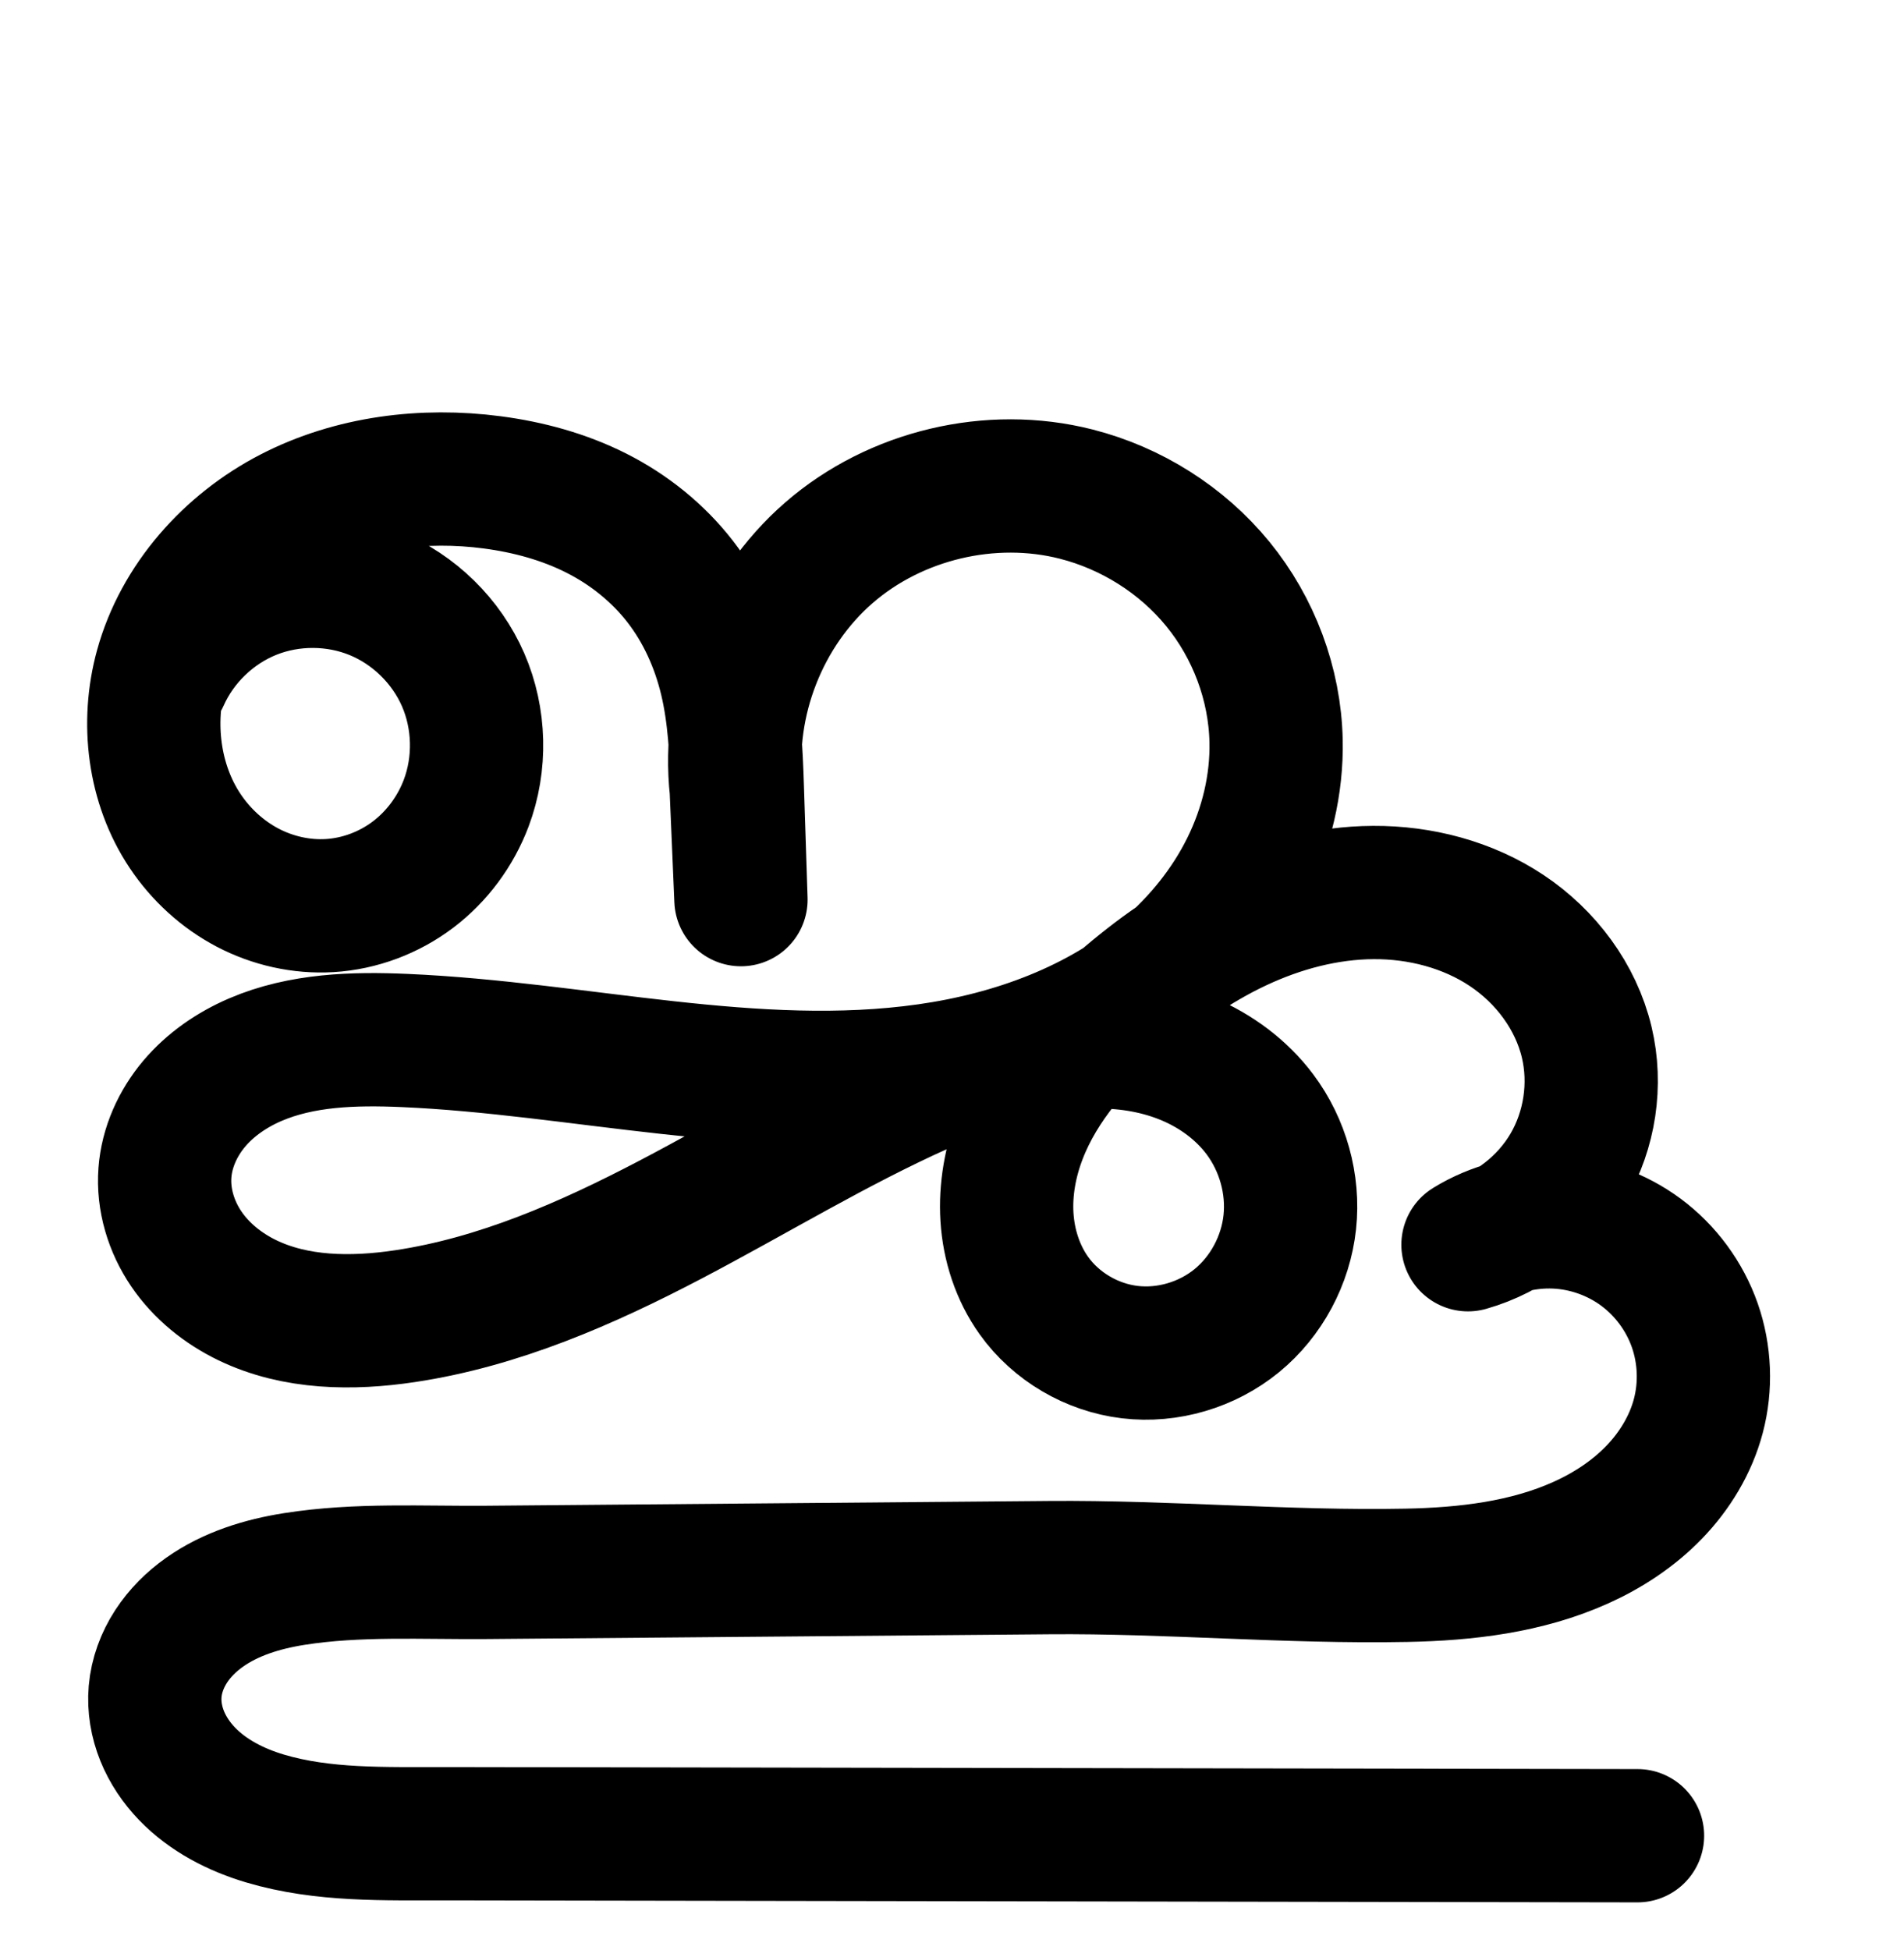 <?xml version="1.0" encoding="UTF-8" standalone="no"?>
<!-- Created with Inkscape (http://www.inkscape.org/) -->

<svg
   xmlns:dc="http://purl.org/dc/elements/1.1/"
   xmlns:cc="http://creativecommons.org/ns#"
   xmlns:rdf="http://www.w3.org/1999/02/22-rdf-syntax-ns#"
   xmlns:svg="http://www.w3.org/2000/svg"
   xmlns="http://www.w3.org/2000/svg"
   xmlns:sodipodi="http://sodipodi.sourceforge.net/DTD/sodipodi-0.dtd"
   xmlns:inkscape="http://www.inkscape.org/namespaces/inkscape"
   width="2000"
   height="2048"
   id="svg2992"
   version="1.1"
   inkscape:version="0.91 r13725"
   sodipodi:docname="ജൂ.svg">
  <defs
     id="defs5498">
    <inkscape:path-effect
       effect="spiro"
       id="path-effect4142-0-1-0-3"
       is_visible="true" />
    <inkscape:path-effect
       effect="spiro"
       id="path-effect4142-0-1-0-3-9"
       is_visible="true" />
    <inkscape:path-effect
       effect="spiro"
       id="path-effect4142-0-1-0-3-2"
       is_visible="true" />
    <inkscape:path-effect
       effect="spiro"
       id="path-effect4142-0-1-0-3-2-0"
       is_visible="true" />
  </defs>
  <sodipodi:namedview
     inkscape:window-height="704"
     inkscape:window-width="1366"
     inkscape:pageshadow="2"
     inkscape:pageopacity="0.0"
     borderopacity="1.0"
     bordercolor="#666666"
     pagecolor="#ffffff"
     id="base"
     showgrid="true"
     showguides="true"
     inkscape:guide-bbox="true"
     inkscape:zoom="0.3"
     inkscape:cx="-624.18049"
     inkscape:cy="-626.49712"
     inkscape:window-x="-4"
     inkscape:window-y="0"
     inkscape:current-layer="layer1"
     inkscape:window-maximized="1">
    <sodipodi:guide
       orientation="horizontal"
       position="0,600"
       id="guide5596" />
    <inkscape:grid
       type="xygrid"
       id="grid3769"
       empspacing="3"
       visible="true"
       enabled="true"
       snapvisiblegridlinesonly="true"
       spacingx="4px"
       units="px"
       dotted="true"
       spacingy="4px" />
    <sodipodi:guide
       orientation="0,1"
       position="-1040,1600"
       id="guide2985" />
  </sodipodi:namedview>
  <g
     inkscape:label="Layer 1"
     inkscape:groupmode="layer"
     id="layer1"
     transform="translate(0,1048)">
    <path
       style="fill:none;fill-rule:evenodd;stroke:#000000;stroke-width:140;stroke-linecap:round;stroke-linejoin:round;stroke-miterlimit:4;stroke-dasharray:none;stroke-opacity:1"
       d="m 171.036,-335.534 c 18.04,-40.43 52.281,-73.354 93.388,-89.795 41.106,-16.441 88.608,-16.21 129.553,0.628 40.945,16.839 74.866,50.093 92.513,90.696 17.647,40.603 18.82,88.091 3.197,129.515 -11.147,29.557 -30.641,55.968 -55.832,75.027 -25.191,19.059 -56.021,30.658 -87.552,32.552 -29.729,1.786 -59.84,-5.027 -86.212,-18.864 -26.373,-13.837 -48.981,-34.604 -65.551,-59.351 -33.14,-49.494 -40.903,-113.991 -25.111,-171.424 19.226,-69.917 71.668,-128.487 136.082,-161.787 64.413,-33.301 139.737,-42.511 211.629,-33.046 37.851,4.984 75.236,15.104 109.313,32.317 34.077,17.214 64.608,41.647 88.009,71.813 23.4,30.166 39.357,65.788 48.209,102.925 8.852,37.138 10.598,75.549 11.834,113.707 l 3.805,117.461 -4.929,-115.779 c -10.058,-91.962 27.498,-187.847 97.337,-248.516 69.839,-60.668 170.035,-84.445 259.686,-61.626 57.87,14.73 110.964,48.086 148.756,94.32 37.793,46.234 59.965,105.162 61.255,164.864 0.993,45.946 -10.173,91.895 -30.579,133.073 -20.407,41.178 -49.914,77.617 -84.82,107.511 C 1155.203,30.476 1065.239,63.216 974.235,76.118 792.226,101.921 608.69,52.772 425.035,44.792 371.866,42.482 316.945,43.96 268.057,64.992 243.613,75.508 221.05,90.94 203.908,111.292 c -17.142,20.353 -28.661,45.767 -30.672,72.301 -2.132,28.137 6.543,56.648 22.398,79.99 15.855,23.342 38.61,41.62 64.009,53.914 50.797,24.589 110.08,25.182 165.89,16.807 98.307,-14.752 190.878,-55.317 278.93,-101.455 88.052,-46.138 173.072,-98.301 263.821,-138.878 58.695,-26.245 121.08,-47.807 185.376,-47.762 32.148,0.022 64.473,5.57 94.071,18.118 29.598,12.548 56.396,32.251 75.674,57.977 24.07,32.12 35.693,73.433 31.399,113.341 -4.294,39.908 -24.577,77.959 -55.636,103.383 -31.059,25.424 -72.582,37.802 -112.436,33.036 -39.854,-4.766 -77.447,-26.742 -100.749,-59.423 -17.045,-23.905 -26.388,-52.932 -28.241,-82.233 -1.854,-29.301 3.608,-58.847 14.166,-86.242 21.117,-54.791 61.675,-99.955 105.958,-138.518 37.137,-32.34 77.703,-61.119 122.265,-82.079 44.562,-20.959 93.281,-33.956 142.525,-34.206 49.244,-0.25 99.003,12.647 139.999,39.931 40.996,27.284 72.659,69.375 84.057,117.282 10.504,44.15 3.315,92.251 -19.638,131.4 -22.953,39.149 -61.417,68.914 -105.073,81.31 27.433,-16.864 59.971,-25.298 92.142,-23.884 32.171,1.414 63.843,12.67 89.692,31.875 25.848,19.205 45.766,46.281 56.404,76.676 10.639,30.394 11.954,63.981 3.725,95.114 -7.994,30.244 -24.771,57.851 -46.527,80.329 -21.757,22.478 -48.384,39.955 -76.912,52.793 -57.055,25.674 -120.683,33.073 -183.236,34.282 -125.107,2.418 -250.108,-9.135 -375.234,-8.071 l -590.656,5.022 c -67.541,0.574 -135.62,-3.594 -202.336,6.949 -33.358,5.271 -66.594,15.395 -94.17,34.892 -13.788,9.748 -26.023,21.827 -35.214,35.993 -9.191,14.166 -15.279,30.458 -16.724,47.282 -1.362,15.86 1.419,31.979 7.386,46.736 5.967,14.757 15.071,28.169 26.106,39.641 22.071,22.944 51.421,37.907 81.935,46.987 61.027,18.162 126.01,15.864 189.683,15.971 l 1252.008,2.108"
       id="path4140-7-4-0"
       inkscape:path-effect="#path-effect4142-0-1-0-3"
       inkscape:original-d="m 171.03639,-335.53385 c 31.926,35.21991 288.0677,79.00661 318.6512,131.04431 32.9639,56.0878 -84.3527,116.823599 -143.3848,107.578599 -100.7544,-15.779199 -199.3102,-150.154999 -176.8737,-249.638809 29.2294,-129.6034 217.2919,-220.1777 347.7106,-194.8329 134.5654,26.1507 252.98511,230.11481 257.36427,320.76331 l 3.80489,117.4608 -4.92886,-115.7788 c 14.34709,-178.20471 199.98363,-323.88381 357.02351,-310.14131 110.7726,9.6937 240.6714,152.298 210.0113,259.18341 -88.965,310.145999 -620.43453,183.871499 -915.37951,314.687299 -87.6101,38.8574 -250.1377,42.9752 -251.7995,138.801501 -1.6986,97.9464 154.5164,144.7581 252.2965,150.7114 197.4946,12.0244 347.69642,-207.1281 542.75053,-240.333401 117.06558,-19.9288 320.24628,-85.1800001 355.12068,28.333301 29.7889,96.9602 -153.3032,247.0167 -237.4228,190.3373 -88.58366,-59.6873 3.6165,-246.836262 91.8824,-306.9926011 135.1215,-92.0901239 413.5555,-104.2250359 488.8461,40.9291541 37.8441,72.960377 -124.7116,212.710007 -124.7116,212.710007 0,0 262.3927,81.39931 241.9638,179.78173 -47.4579,228.54995 -597.0413,158.60976 -681.9087,159.33137 l -590.65592,5.0222 c -21.65504,0.1842 -341.63201,1.8946 -348.44318,125.1147 -6.2495,113.0591 282.36021,149.29689 305.10948,149.3352 l 1252.00782,2.1085"
       inkscape:connector-curvature="0"
       sodipodi:nodetypes="csaaasccaaaaaaaaaacassasc" />
    <path
       style="color:#000000;font-style:normal;font-variant:normal;font-weight:normal;font-stretch:normal;font-size:medium;line-height:normal;font-family:sans-serif;text-indent:0;text-align:start;text-decoration:none;text-decoration-line:none;text-decoration-style:solid;text-decoration-color:#000000;letter-spacing:normal;word-spacing:normal;text-transform:none;direction:ltr;block-progression:tb;writing-mode:lr-tb;baseline-shift:baseline;text-anchor:start;white-space:normal;clip-rule:nonzero;display:inline;overflow:visible;visibility:visible;opacity:1;isolation:auto;mix-blend-mode:normal;color-interpolation:sRGB;color-interpolation-filters:linearRGB;solid-color:#000000;solid-opacity:1;fill:#000000;fill-opacity:1;fill-rule:evenodd;stroke:none;stroke-width:140;stroke-linecap:round;stroke-linejoin:round;stroke-miterlimit:4;stroke-dasharray:none;stroke-dashoffset:0;stroke-opacity:1;color-rendering:auto;image-rendering:auto;shape-rendering:auto;text-rendering:auto;enable-background:accumulate"
       d="m 2489.547,-584.498 c -64.308,0.135 -129.509,13.59 -189.143,44.42 -80.389,41.56 -146.226,113.75 -171.43,205.408 a 70.007,70.007 0 0 0 0,0.002 c -20.9,76.005 -11.53,160.274 34.441,228.93 22.875,34.162 53.879,62.813 91.193,82.391 37.413,19.63 79.742,29.346 122.932,26.752 45.879,-2.756 89.382,-19.209 125.59,-46.604 36.148,-27.349 63.297,-64.261 79.094,-106.148 22.263,-59.033 20.653,-124.256 -4.496,-182.119 -20.616,-47.433 -55.653,-86.65 -99.752,-112.475 18.892,-0.791 38.036,-0.105 57.066,2.4 31.606,4.161 61.346,12.494 86.889,25.396 25.302,12.781 47.713,30.907 64.26,52.238 16.489,21.256 28.634,47.748 35.428,76.25 3.895,16.34 6.104,34.505 7.588,53.943 -0.659,16.095 -0.279,32.282 1.289,48.482 l 4.916,115.49 a 70.007,70.007 0 0 0 139.9,-5.244 l -3.805,-117.461 c -0.432,-13.353 -1.059,-27.395 -1.932,-41.719 4.605,-56.609 31.945,-113.395 74.088,-150.004 51.652,-44.869 130.209,-63.51 196.514,-46.633 43.308,11.024 83.924,36.651 111.826,70.785 27.837,34.055 44.531,78.695 45.469,122.072 0.726,33.606 -7.598,68.761 -23.317,100.479 -13.219,26.675 -31.9,51.516 -54.271,73.17 -18.939,13.118 -36.892,27.136 -53.98,41.68 C 3115.268,8.613 3054.557,28.305 2991.449,37.252 2828.147,60.403 2649.203,13.732 2455.115,5.299 2398.563,2.842 2332.71,3.048 2267.434,31.131 c -32.916,14.161 -64.618,35.341 -90.025,65.508 -25.685,30.496 -43.653,68.845 -46.932,112.105 -3.483,45.955 10.22,89.171 34.293,124.611 23.803,35.044 56.285,60.585 91.414,77.59 69.624,33.702 143.292,32.552 206.777,23.025 110.553,-16.59 210.055,-61.007 301.031,-108.678 89.954,-47.135 173.028,-97.816 257.369,-135.797 -5.576,24.248 -8.092,49.684 -6.441,75.773 2.606,41.185 15.531,82.584 41.107,118.453 35.352,49.579 89.541,81.125 149.432,88.287 59.734,7.143 118.983,-10.634 165.088,-48.375 45.99,-37.647 74.598,-91.546 80.894,-150.061 6.281,-58.376 -10.123,-116.29 -44.98,-162.807 -23.728,-31.664 -54.236,-55.711 -87.588,-72.592 12.501,-7.739 25.193,-14.754 38.09,-20.82 36.866,-17.339 75.925,-27.362 113.088,-27.551 36.783,-0.187 73.142,9.761 100.859,28.207 27.192,18.097 47.962,46.718 54.74,75.209 6.189,26.015 1.599,56.726 -11.926,79.795 -7.882,13.444 -19.567,25.418 -32.99,34.59 -16.827,5.599 -33.062,13.091 -48.353,22.49 a 70.007,70.007 0 0 0 55.777,126.971 c 16.753,-4.757 32.791,-11.273 47.963,-19.271 7.323,-1.478 14.749,-2.336 21.986,-2.018 17.904,0.787 36.63,7.443 51.016,18.131 14.385,10.688 26.163,26.698 32.084,43.613 5.921,16.915 6.699,36.775 2.119,54.102 -4.5,17.025 -14.805,34.714 -29.148,49.533 -14.517,14.998 -33.63,27.871 -55.34,37.641 -43.883,19.747 -97.909,27.009 -155.863,28.129 -119.899,2.317 -244.646,-9.184 -374.477,-8.08 l -590.656,5.021 c -64.262,0.546 -135.889,-4.328 -212.666,7.805 -39.926,6.309 -83.757,18.668 -123.654,46.875 -20.107,14.215 -38.785,32.332 -53.525,55.051 -14.848,22.884 -25.194,49.705 -27.744,79.391 -2.404,27.983 2.459,54.795 12.232,78.967 9.717,24.032 23.956,44.674 40.553,61.928 33.025,34.332 73.518,53.976 112.418,65.553 75.595,22.497 147.623,18.775 209.531,18.879 l 1252.008,2.107 a 70.007,70.007 0 1 0 0.236,-139.998 l -1252.008,-2.109 c -65.437,-0.11 -123.376,0.764 -169.836,-13.062 -22.128,-6.585 -40.335,-16.868 -51.451,-28.424 -5.474,-5.69 -9.443,-11.871 -11.66,-17.354 -2.16,-5.343 -2.858,-10.767 -2.537,-14.504 0.34,-3.962 2.169,-9.727 5.703,-15.174 3.642,-5.612 9.431,-11.653 16.9,-16.934 15.255,-10.785 37.896,-18.675 64.686,-22.908 56.654,-8.953 121.185,-5.492 192.006,-6.094 l 590.656,-5.021 c 120.421,-1.024 245.675,10.579 375.99,8.061 67.153,-1.298 140.384,-8.832 210.609,-40.434 35.344,-15.905 69.488,-37.986 98.484,-67.943 29.169,-30.137 52.417,-67.662 63.904,-111.125 11.878,-44.94 10.025,-92.254 -5.332,-136.127 -15.357,-43.873 -43.414,-82.016 -80.725,-109.738 -13.778,-10.237 -28.564,-18.832 -44.059,-25.734 20.808,-48.667 25.67,-102.935 13.287,-154.982 -16.017,-67.324 -58.573,-122.883 -113.373,-159.354 -54.274,-36.121 -117.431,-51.97 -179.137,-51.656 -14.528,0.074 -28.875,1.089 -43.029,2.826 7.785,-30.252 11.819,-61.671 11.129,-93.6 -1.643,-76.025 -29.293,-149.241 -77.041,-207.654 -47.683,-58.334 -113.255,-99.417 -185.688,-117.854 -112.999,-28.763 -234.833,0.15 -322.859,76.617 -17.609,15.297 -33.436,32.258 -47.527,50.439 -2.461,-3.455 -4.894,-6.925 -7.512,-10.299 -30.254,-39.001 -68.905,-69.742 -111.758,-91.389 -42.612,-21.525 -87.64,-33.432 -131.736,-39.238 -20.998,-2.765 -42.336,-4.199 -63.772,-4.154 z m -133.584,247.615 c 13.337,0.065 26.662,2.521 38.432,7.361 23.54,9.681 44.792,30.516 54.938,53.859 10.146,23.343 10.88,53.097 1.899,76.912 -6.496,17.226 -18.334,33.135 -32.568,43.904 -14.174,10.724 -32.331,17.47 -49.516,18.502 -16.268,0.977 -34.16,-2.932 -49.492,-10.977 -15.431,-8.096 -29.642,-20.981 -39.908,-36.312 -15.867,-23.697 -22.953,-56.164 -20.26,-87.771 a 70.007,70.007 0 0 0 2.516,-5.166 c 10.371,-23.244 31.826,-43.872 55.459,-53.324 11.816,-4.726 25.165,-7.053 38.502,-6.988 z m 56.91,481.447 c 11.633,-0.172 23.717,0.061 36.164,0.602 94.25,4.095 192.947,21.193 295.648,31.396 -15.259,8.364 -30.524,16.788 -45.672,24.725 -85.127,44.605 -170.768,81.318 -256.828,94.232 -48.136,7.223 -93.033,4.888 -125.004,-10.588 -15.667,-7.584 -28.695,-18.598 -36.602,-30.238 a 70.007,70.007 0 0 0 0,-0.002 c -7.637,-11.244 -11.286,-25.049 -10.504,-35.367 0.743,-9.807 5.813,-22.288 14.412,-32.498 8.876,-10.539 22.301,-20.22 38.273,-27.092 24.374,-10.486 55.212,-14.654 90.111,-15.17 z m 781.992,2.727 c 18.923,1.358 36.912,5.281 52.582,11.924 19.332,8.196 36.085,20.968 46.98,35.508 13.282,17.724 20.123,42.436 17.816,63.875 -2.292,21.301 -14.249,43.503 -30.377,56.705 -16.013,13.108 -39.811,20.086 -59.785,17.697 -19.817,-2.37 -40.812,-14.774 -52.066,-30.557 -8.514,-11.941 -14.273,-28.596 -15.375,-46.014 -1.119,-17.696 2.225,-37.453 9.623,-56.648 6.872,-17.83 17.449,-35.36 30.602,-52.49 z"
       id="path4140-7-4-0-6"
       inkscape:connector-curvature="0" />
    <path
       style="fill:none;fill-rule:evenodd;stroke:#000000;stroke-width:70;stroke-linecap:round;stroke-linejoin:round;stroke-miterlimit:4;stroke-dasharray:none;stroke-opacity:1"
       d="m -2021.034,-354.121 c 18.893,-42.298 54.731,-76.736 97.748,-93.929 43.017,-17.193 92.719,-16.944 135.561,0.679 42.842,17.623 78.334,52.419 96.802,94.904 18.468,42.485 19.701,92.173 3.362,135.522 -11.66,30.937 -32.059,58.584 -58.422,78.535 -26.363,19.951 -58.63,32.094 -91.632,34.077 -31.117,1.87 -62.635,-5.264 -90.238,-19.75 -27.603,-14.486 -51.264,-36.227 -68.604,-62.133 -34.68,-51.811 -42.793,-119.322 -26.26,-179.437 20.125,-73.172 74.998,-134.476 142.405,-169.34 67.407,-34.864 146.24,-44.518 221.48,-34.609 39.618,5.218 78.745,15.816 114.409,33.84 35.664,18.024 67.614,43.604 92.101,75.183 24.486,31.578 41.183,68.864 50.445,107.735 9.262,38.871 11.088,79.075 12.382,119.014 l 3.982,122.957 -5.158,-121.196 c -10.557,-96.253 28.732,-196.628 101.825,-260.139 73.092,-63.511 177.969,-88.403 271.806,-64.514 60.571,15.421 116.142,50.34 155.693,98.739 39.551,48.398 62.748,110.083 64.087,172.572 1.031,48.082 -10.66,96.166 -32.019,139.256 -21.359,43.09 -52.24,81.222 -88.769,112.505 -73.058,62.566 -167.201,96.832 -262.434,110.343 -190.467,27.022 -382.542,-24.376 -574.736,-32.692 -55.645,-2.408 -113.122,-0.85 -164.282,21.168 -25.58,11.009 -49.192,27.16 -67.131,48.461 -17.939,21.301 -29.994,47.898 -32.1,75.667 -2.233,29.448 6.843,59.287 23.434,83.719 16.591,24.432 40.403,43.564 66.983,56.435 53.16,25.742 115.204,26.372 173.615,17.609 102.885,-15.435 199.764,-57.901 291.909,-106.201 92.145,-48.3 181.115,-102.907 276.088,-145.378 61.424,-27.468 126.713,-50.031 193.999,-49.982 33.643,0.025 67.472,5.832 98.446,18.965 30.974,13.132 59.019,33.753 79.194,60.676 25.19,33.615 37.355,76.849 32.864,118.614 -4.491,41.765 -25.714,81.588 -58.215,108.2 -32.501,26.612 -75.954,39.572 -117.663,34.593 -41.71,-4.98 -81.057,-27.969 -105.453,-62.164 -17.85,-25.019 -27.636,-55.403 -29.581,-86.076 -1.945,-30.673 3.769,-61.602 14.819,-90.281 22.101,-57.357 64.56,-104.636 110.918,-145 38.865,-33.84 81.319,-63.953 127.954,-85.882 46.635,-21.929 97.618,-35.526 149.151,-35.785 51.533,-0.259 103.603,13.238 146.505,41.787 42.902,28.55 76.04,72.593 87.976,122.724 11.002,46.211 3.485,96.562 -20.537,137.544 -24.021,40.982 -64.28,72.141 -109.976,85.119 26.893,-16.97 58.857,-25.786 90.647,-25.002 31.79,0.784 63.281,11.165 89.305,29.439 26.024,18.274 46.48,44.37 58.01,74.006 11.53,29.635 14.089,62.694 7.258,93.751 -6.99,31.777 -23.597,61.083 -45.711,84.95 -22.114,23.867 -49.601,42.439 -79.17,56.016 -59.137,27.154 -125.445,34.647 -190.512,35.56 -130.134,1.826 -260.093,-10.846 -390.235,-9.739 l -618.131,5.257 c -69.292,0.589 -138.885,-4.519 -207.777,2.936 -34.446,3.728 -69.084,11.931 -98.612,30.057 -14.764,9.063 -28.103,20.613 -38.41,34.536 -10.307,13.924 -17.518,30.274 -19.852,47.44 -2.259,16.614 0.088,33.735 6.006,49.422 5.918,15.687 15.345,29.958 26.902,42.105 23.116,24.293 54.224,39.839 86.456,49.09 64.464,18.502 132.871,15.593 199.938,15.706 l 1310.246,2.207"
       id="path4140-7-4-0-4"
       inkscape:path-effect="#path-effect4142-0-1-0-3-2"
       inkscape:original-d="m -2021.034,-354.12114 c 33.4111,36.86782 301.4675,82.70327 333.4735,137.17578 34.4973,58.7121 -88.2764,122.289691 -150.0544,112.61211 -105.4411,-16.51748 -208.5813,-157.18064 -185.1011,-261.31922 30.5889,-135.66745 227.3994,-230.47966 363.8846,-203.94899 140.8248,27.37428 264.7529,240.88171 269.3358,335.77159 l 3.9818,122.95671 -5.1581,-121.19601 c 15.0145,-186.54277 209.286,-339.03809 373.6308,-324.65259 115.92526,10.14726 251.86636,159.42391 219.78008,271.31041 -93.10326,324.657506 -649.29448,192.474716 -957.95908,329.41129 -91.6853,40.675512 -261.7731,44.985981 -263.5122,145.29592 -1.7776,102.52924 161.7039,151.53123 264.0323,157.76308 206.6813,12.58701 363.8698,-216.81947 567.997,-251.578424 122.511,-20.861254 335.14278,-89.1655131 371.6394,29.658994 31.17455,101.49689 -160.4342,258.57443 -248.4667,199.24303 -92.7043,-62.48001 3.7847,-258.385548 96.15644,-321.3565487 141.40671,-96.3989563 432.79225,-109.1016513 511.58505,42.8441957 39.60445,76.374143 -130.51265,222.662553 -130.51265,222.662553 0,0 264.08681,74.11253 245.21894,172.19355 -45.65694,237.33891 -616.81312,166.03104 -705.62818,166.78641 l -618.1308,5.25718 c -22.6624,0.19274 -355.1109,-12.12231 -364.6513,114.96873 -8.8709,118.17231 295.4945,156.28239 319.302,156.32249 l 1310.24586,2.20715"
       inkscape:connector-curvature="0"
       sodipodi:nodetypes="csaaasccaaaaaaaaaacassasc" />
    <path
       style="color:#000000;font-style:normal;font-variant:normal;font-weight:normal;font-stretch:normal;font-size:medium;line-height:normal;font-family:sans-serif;text-indent:0;text-align:start;text-decoration:none;text-decoration-line:none;text-decoration-style:solid;text-decoration-color:#000000;letter-spacing:normal;word-spacing:normal;text-transform:none;direction:ltr;block-progression:tb;writing-mode:lr-tb;baseline-shift:baseline;text-anchor:start;white-space:normal;clip-rule:nonzero;display:inline;overflow:visible;visibility:visible;opacity:1;isolation:auto;mix-blend-mode:normal;color-interpolation:sRGB;color-interpolation-filters:linearRGB;solid-color:#000000;solid-opacity:1;fill:#000000;fill-opacity:1;fill-rule:evenodd;stroke:none;stroke-width:70;stroke-linecap:round;stroke-linejoin:round;stroke-miterlimit:4;stroke-dasharray:none;stroke-dashoffset:0;stroke-opacity:1;color-rendering:auto;image-rendering:auto;shape-rendering:auto;text-rendering:auto;enable-background:accumulate"
       d="m -1079.184,978.369 c -61.963,0.158 -124.322,13.141 -180.539,42.217 -75.393,38.994 -136.961,107.109 -160.074,191.147 -19.087,69.398 -10.172,146.794 30.922,208.188 20.491,30.614 48.349,56.296 81.424,73.654 33.124,17.384 70.752,25.97 108.602,23.695 40.178,-2.414 78.782,-16.983 110.654,-41.103 31.842,-24.098 56.068,-56.998 70.053,-94.102 19.656,-52.152 18.203,-110.706 -4.016,-161.818 -22.218,-51.113 -64.042,-92.116 -115.584,-113.318 -33.857,-13.927 -70.728,-18.648 -106.727,-14.512 5.529,-3.41 11.146,-6.676 16.904,-9.654 59.858,-30.959 131.646,-40.108 200.83,-30.996 36.492,4.806 71.795,14.51 103.191,30.377 31.276,15.806 59.167,38.232 80.229,65.393 21.032,27.123 35.823,59.845 44.057,94.4 4.901,20.571 7.444,42.386 9.07,64.943 -0.797,16.412 -0.472,32.907 1.221,49.363 l 5.152,121.039 a 35.004,35.004 0 0 0 69.949,-2.621 l -3.982,-122.957 c -0.477,-14.714 -1.17,-29.821 -2.158,-45.076 4.721,-70.309 37.883,-139.784 90.781,-185.748 63.998,-55.608 158.054,-77.933 240.215,-57.016 53.289,13.567 102.62,44.62 137.227,86.967 34.574,42.307 55.033,96.849 56.197,151.176 0.898,41.913 -9.372,84.6 -28.387,122.961 -16.451,33.188 -39.508,63.469 -66.91,89.465 -20.197,13.842 -39.392,28.857 -57.729,44.557 -59,37.119 -128.756,59.592 -200.123,69.717 -181.116,25.695 -370.896,-24.464 -568.307,-33.006 -57.336,-2.481 -120.278,-1.557 -179.631,23.986 -29.815,12.831 -57.993,31.857 -80.064,58.065 -22.209,26.372 -37.489,59.435 -40.228,95.566 -2.909,38.356 8.681,75.547 29.379,106.027 20.564,30.283 49.238,53.047 80.684,68.273 62.573,30.299 131.812,30.059 194.062,20.721 109.012,-16.354 209.357,-60.748 302.965,-109.814 93.548,-49.035 181.924,-103.194 274.127,-144.426 26.324,-11.772 52.889,-22.174 79.475,-30.275 -6.78,12.209 -12.867,24.935 -18.012,38.285 -12.631,32.78 -19.403,68.606 -17.09,105.082 2.322,36.615 13.902,73.186 36.02,104.188 30.422,42.642 78.068,70.414 129.795,76.59 51.649,6.167 103.964,-9.495 143.986,-42.266 39.965,-32.723 65.35,-80.472 70.842,-131.539 5.484,-50.998 -9.073,-102.531 -39.656,-143.344 -24.366,-32.516 -57.434,-56.604 -93.541,-71.912 -15.093,-6.399 -30.627,-11.165 -46.342,-14.643 10.864,-7.714 21.438,-15.915 31.654,-24.664 3.781,-3.238 7.456,-6.608 11.127,-9.982 19.212,-12.92 39.069,-24.464 59.631,-34.133 42.786,-20.12 88.941,-32.23 134.434,-32.459 45.303,-0.228 90.674,11.794 126.938,35.926 36.001,23.957 63.693,61.266 73.318,101.691 8.844,37.144 2.624,78.798 -16.684,111.738 -12.021,20.508 -29.475,38.23 -49.795,51.211 -17.067,5.117 -33.485,12.43 -48.664,22.008 a 35.004,35.004 0 0 0 28.24,63.268 c 16.974,-4.821 33.226,-11.673 48.434,-20.291 10.455,-2.43 21.176,-3.65 31.789,-3.389 24.747,0.61 49.794,8.866 70.053,23.092 20.258,14.226 36.53,34.983 45.506,58.053 8.975,23.07 11.009,49.365 5.691,73.541 -5.461,24.826 -18.858,48.884 -37.201,68.682 -18.438,19.9 -42.055,36.038 -68.1,47.996 -52.34,24.033 -113.684,31.491 -176.398,32.371 -127.536,1.789 -257.431,-10.868 -390.043,-9.74 l -618.131,5.256 c -67.373,0.573 -138.145,-4.771 -211.244,3.139 -37.411,4.048 -77.242,12.978 -113.158,35.025 -18.052,11.081 -34.839,25.448 -48.23,43.539 a 35.004,35.004 0 0 0 0,0 c -13.458,18.181 -23.171,39.786 -26.402,63.547 -3.128,23.003 0.133,45.796 7.941,66.492 7.776,20.612 19.849,38.697 34.293,53.877 28.785,30.251 65.67,48.134 102.156,58.605 71.71,20.581 143.519,16.953 209.533,17.064 l 1310.246,2.207 a 35.004,35.004 0 1 0 0.119,-70 l -1310.246,-2.207 c -68.118,-0.115 -133.124,2.074 -190.342,-14.348 -27.978,-8.03 -53.31,-21.241 -70.756,-39.576 -8.672,-9.113 -15.449,-19.569 -19.51,-30.332 -4.029,-10.678 -5.463,-22.127 -4.072,-32.352 1.438,-10.57 6.147,-21.665 13.303,-31.332 7.222,-9.756 17.112,-18.487 28.588,-25.531 23.139,-14.204 52.587,-21.681 84.068,-25.088 64.686,-7 133.097,-2.129 204.309,-2.734 l 618.131,-5.258 c 127.672,-1.086 257.695,11.601 390.428,9.738 67.42,-0.946 138.693,-8.475 204.627,-38.75 33.093,-15.195 64.449,-36.202 90.238,-64.035 25.884,-27.936 45.702,-62.491 54.221,-101.219 8.345,-37.938 5.262,-77.76 -8.822,-113.961 -14.084,-36.201 -38.726,-67.636 -70.516,-89.959 -20.577,-14.45 -43.746,-24.71 -68.049,-30.463 2.843,-4.16 5.598,-8.386 8.156,-12.75 28.735,-49.023 37.55,-108.071 24.389,-163.35 C 200.679,1564.592 162.096,1513.816 112.293,1480.674 62.753,1447.707 3.983,1432.735 -53.779,1433.025 c -35.739,0.18 -70.793,6.078 -104.322,16.191 21.633,-46.069 33.608,-97.009 32.5,-148.711 -1.514,-70.651 -27.45,-139.482 -71.979,-193.971 -44.496,-54.449 -106.305,-93.233 -174.158,-110.508 l -0.002,0 c -105.512,-26.862 -221.21,0.599 -303.396,72.012 -31.584,27.444 -57.365,60.728 -76.547,97.412 -9.66,-21.43 -21.672,-41.931 -36.312,-60.811 -27.912,-35.996 -63.921,-64.731 -103.973,-84.973 -39.932,-20.181 -82.882,-31.674 -125.625,-37.303 -20.324,-2.677 -40.935,-4.049 -61.59,-3.996 z m -139.766,182.617 c 18.761,0.094 37.505,3.656 54.576,10.678 34.142,14.044 63.3,42.631 78.017,76.488 14.717,33.857 15.731,74.68 2.711,109.225 -9.336,24.771 -25.909,47.166 -46.793,62.971 -20.855,15.782 -46.783,25.497 -72.609,27.049 -24.385,1.465 -49.793,-4.216 -71.875,-15.805 -22.131,-11.615 -41.593,-29.412 -55.781,-50.609 -23.781,-35.529 -32.669,-81.948 -26.584,-126.059 a 35.004,35.004 0 0 0 4.877,-8.104 c 15.056,-33.708 44.501,-62.002 78.781,-75.703 17.14,-6.851 35.918,-10.225 54.68,-10.131 z m 58.893,503.93 c 13.135,-0.166 26.502,0.135 39.99,0.719 143.69,6.217 291.76,38.612 443.299,40.473 -56.145,30.106 -110.672,61.624 -165.605,90.418 -90.682,47.533 -184.095,88.072 -280.854,102.588 -54.571,8.187 -109.421,6.686 -153.168,-14.498 -21.715,-10.515 -40.666,-26.015 -53.283,-44.596 -12.483,-18.383 -19.046,-40.87 -17.488,-61.41 1.472,-19.407 10.302,-39.537 23.971,-55.768 13.807,-16.395 32.85,-29.673 54.195,-38.859 32.226,-13.869 69.539,-18.568 108.943,-19.066 z m 803.994,2.25 c 29.633,0.022 58.852,5.183 84.809,16.188 25.842,10.957 48.864,28.111 64.848,49.441 19.796,26.418 29.573,61.351 26.074,93.883 -3.491,32.463 -20.553,64.363 -45.59,84.863 -24.979,20.453 -59.57,30.713 -91.34,26.92 -31.692,-3.784 -62.739,-21.989 -81.109,-47.738 -13.582,-19.037 -21.576,-43.235 -23.145,-67.965 -1.577,-24.869 3.078,-50.903 12.549,-75.481 11.026,-28.615 28.596,-55.178 49.912,-79.988 0.996,-0.011 1.997,-0.124 2.992,-0.123 z"
       id="path4140-7-4-0-4-7"
       inkscape:connector-curvature="0" />
  </g>
</svg>

